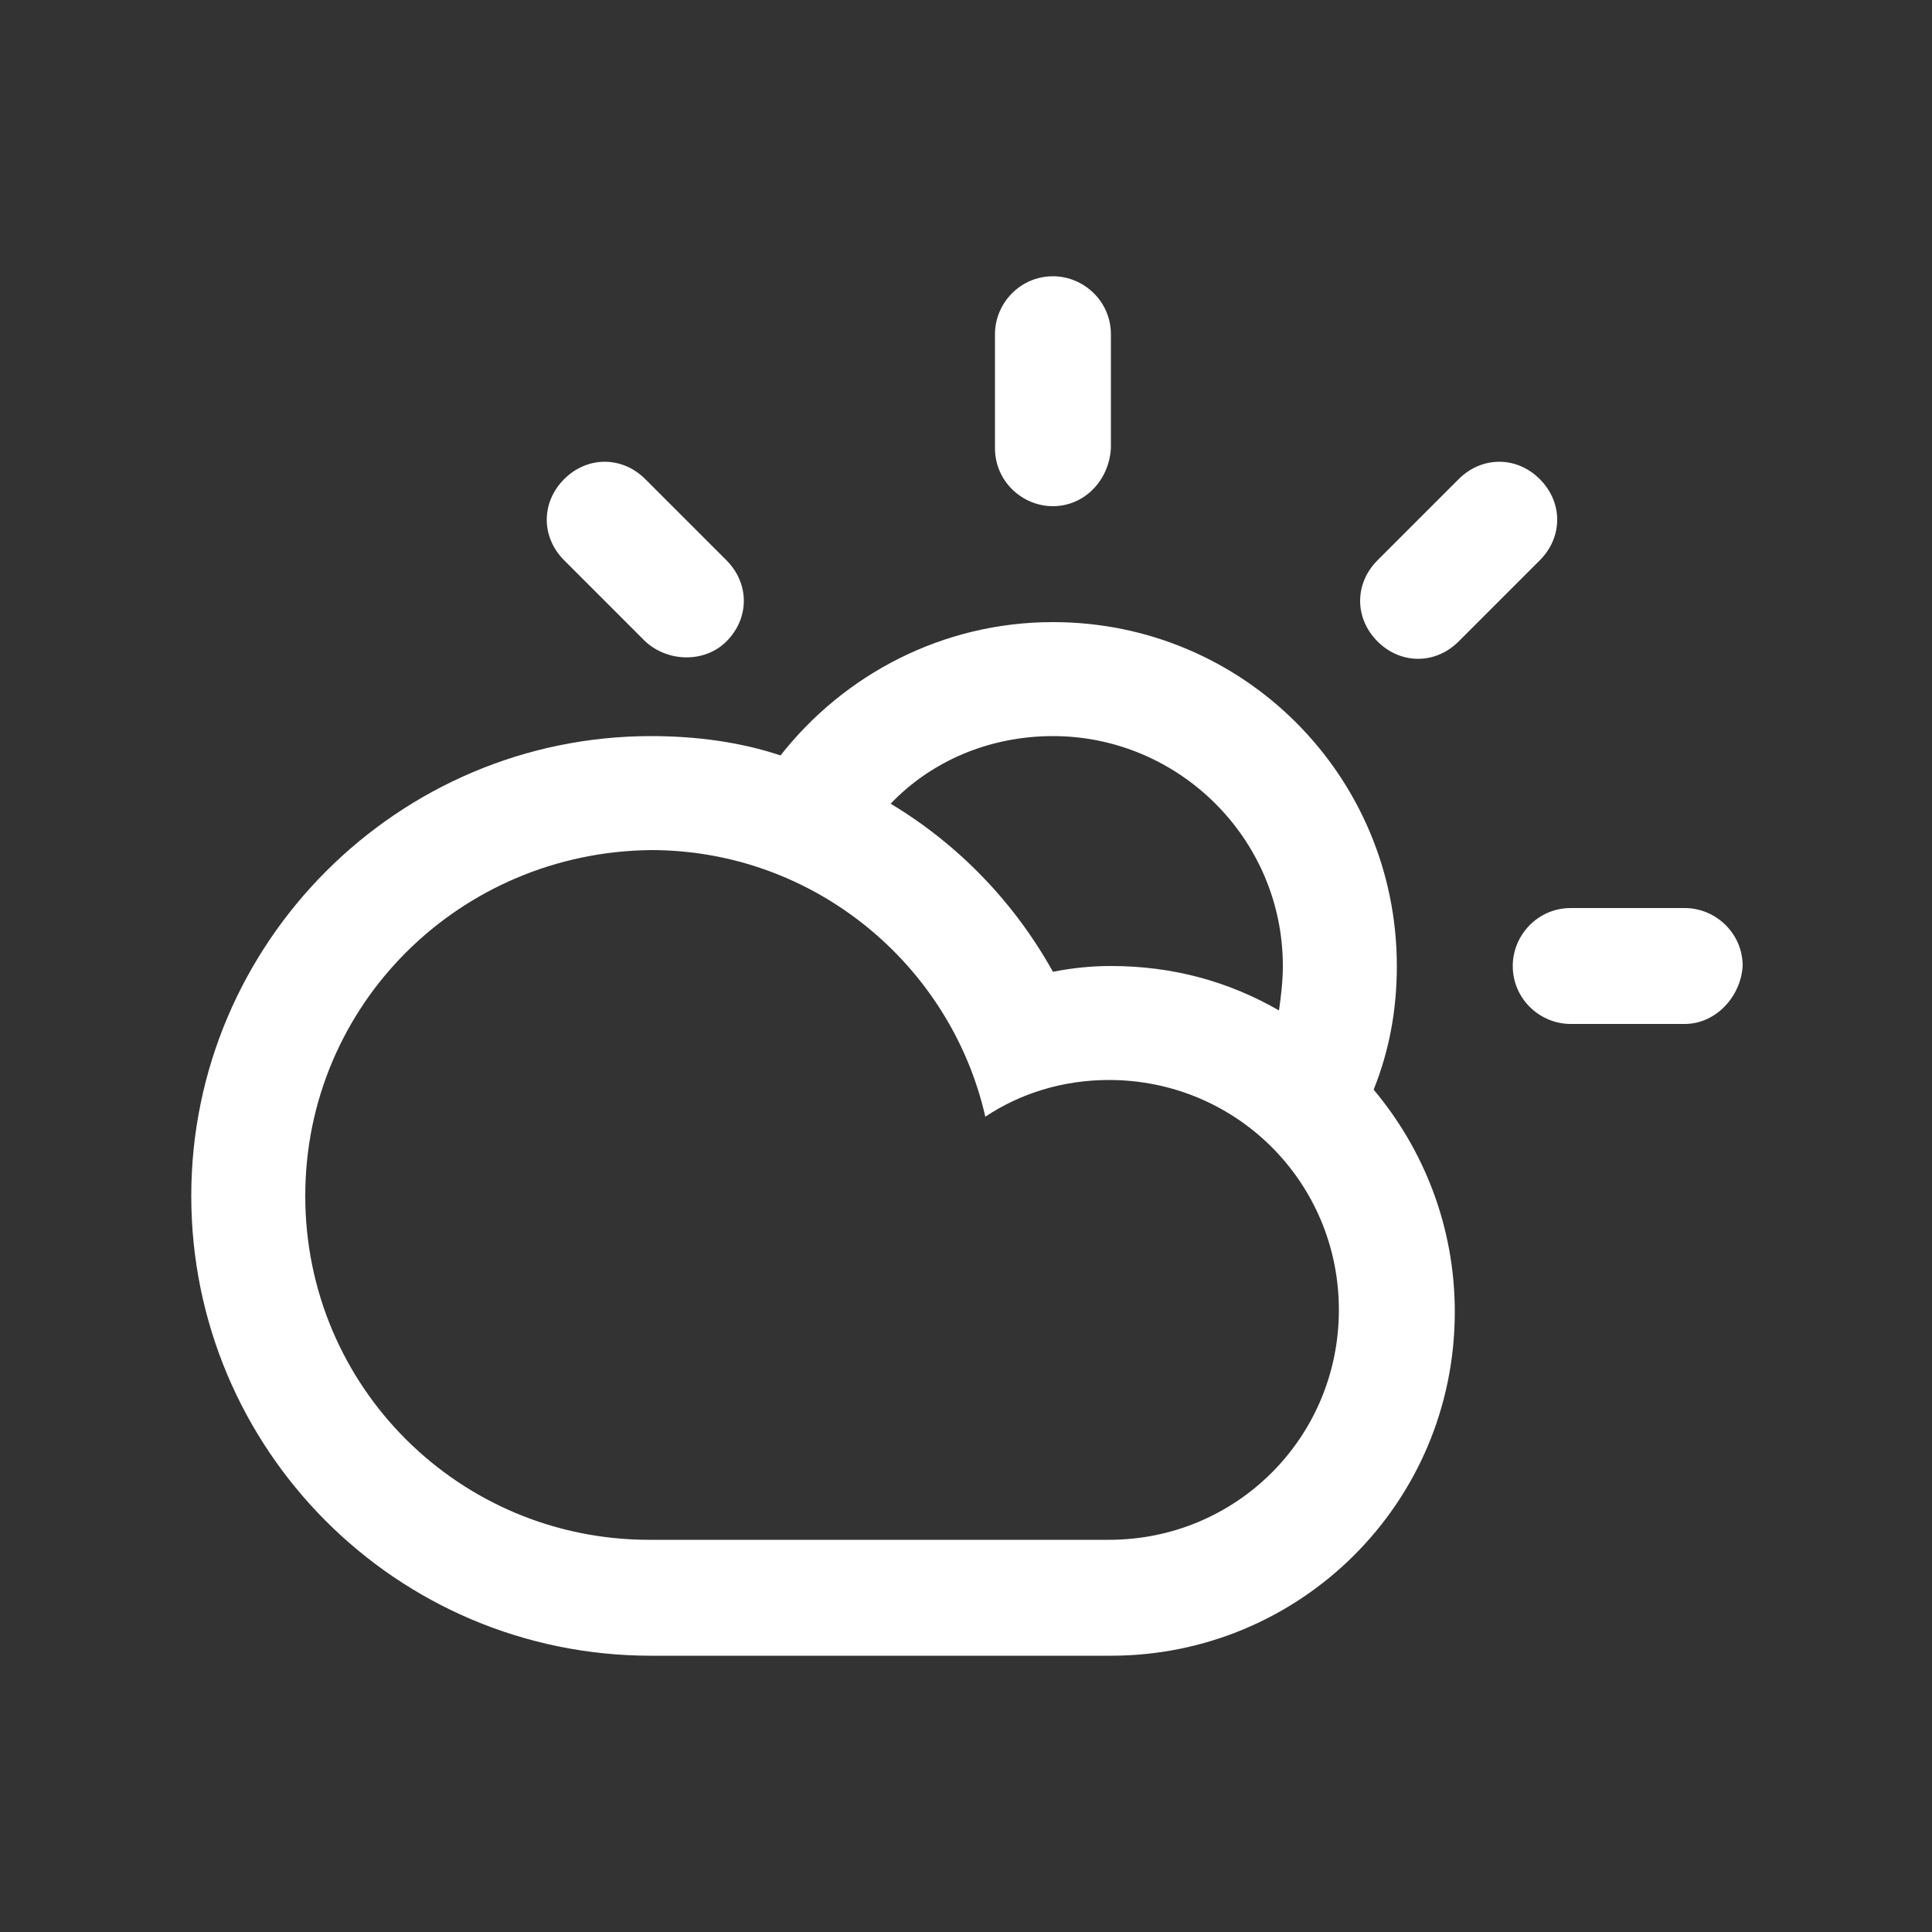 <?xml version="1.0" encoding="utf-8"?>
<!-- Generator: Adobe Illustrator 18.0.0, SVG Export Plug-In . SVG Version: 6.00 Build 0)  -->
<!DOCTYPE svg PUBLIC "-//W3C//DTD SVG 1.1//EN" "http://www.w3.org/Graphics/SVG/1.1/DTD/svg11.dtd">
<svg version="1.1" id="Layer_1" xmlns="http://www.w3.org/2000/svg" xmlns:xlink="http://www.w3.org/1999/xlink" x="0px" y="0px"
	 viewBox="0 0 100 100" enable-background="new 0 0 100 100" xml:space="preserve">
<rect x="0" y="0" width="100" height="100" fill="#333333" stroke="none"/>
<path fill="#FFFFFF" d="M87.2,53h-5.9c-1.6,0-3-1.3-3-3c0-1.6,1.3-3,3-3h5.9c1.6,0,3,1.3,3,3C90.1,51.6,88.8,53,87.2,53z M75.5,33.2
	c-1.2,1.2-3,1.2-4.2,0c-1.2-1.2-1.2-3,0-4.2l4.2-4.2c1.2-1.2,3-1.2,4.2,0c1.2,1.2,1.2,3,0,4.2L75.5,33.2z M71.1,56.4L71.1,56.4
	c2.6,3.1,4.2,7.1,4.2,11.5c0,9.9-8,17.8-17.8,17.8c-4.1,0-19,0-23.8,0C20.5,85.7,9.9,75,9.9,61.9s10.7-23.8,23.8-23.8
	c2.3,0,4.6,0.3,6.7,1c3.3-4.2,8.4-6.9,14.1-6.9c9.9,0,17.8,8,17.8,17.8C72.3,52.3,71.9,54.4,71.1,56.4z M15.8,61.9
	c0,9.9,8,17.8,17.8,17.8c5.4,0,19.3,0,23.8,0c6.6,0,11.9-5.3,11.9-11.9c0-6.6-5.3-11.9-11.9-11.9c-2.4,0-4.6,0.7-6.4,1.9
	c-1.8-7.9-8.9-13.8-17.3-13.8C23.8,44.1,15.8,52,15.8,61.9z M54.5,38.1c-3.3,0-6.3,1.3-8.4,3.5c3.5,2.1,6.4,5.1,8.4,8.7
	c1-0.2,2-0.3,3-0.3c3.2,0,6.1,0.8,8.7,2.3l0,0c0.1-0.7,0.2-1.5,0.2-2.3C66.4,43.4,61,38.1,54.5,38.1z M54.5,26.2c-1.6,0-3-1.3-3-3
	v-5.9c0-1.6,1.3-3,3-3c1.6,0,3,1.3,3,3v5.9C57.4,24.9,56.1,26.2,54.5,26.2z M33.4,33.2L29.2,29c-1.2-1.2-1.2-3,0-4.2
	c1.2-1.2,3-1.2,4.2,0l4.2,4.2c1.2,1.2,1.2,3,0,4.2C36.5,34.3,34.6,34.3,33.4,33.2z"/>
</svg>
